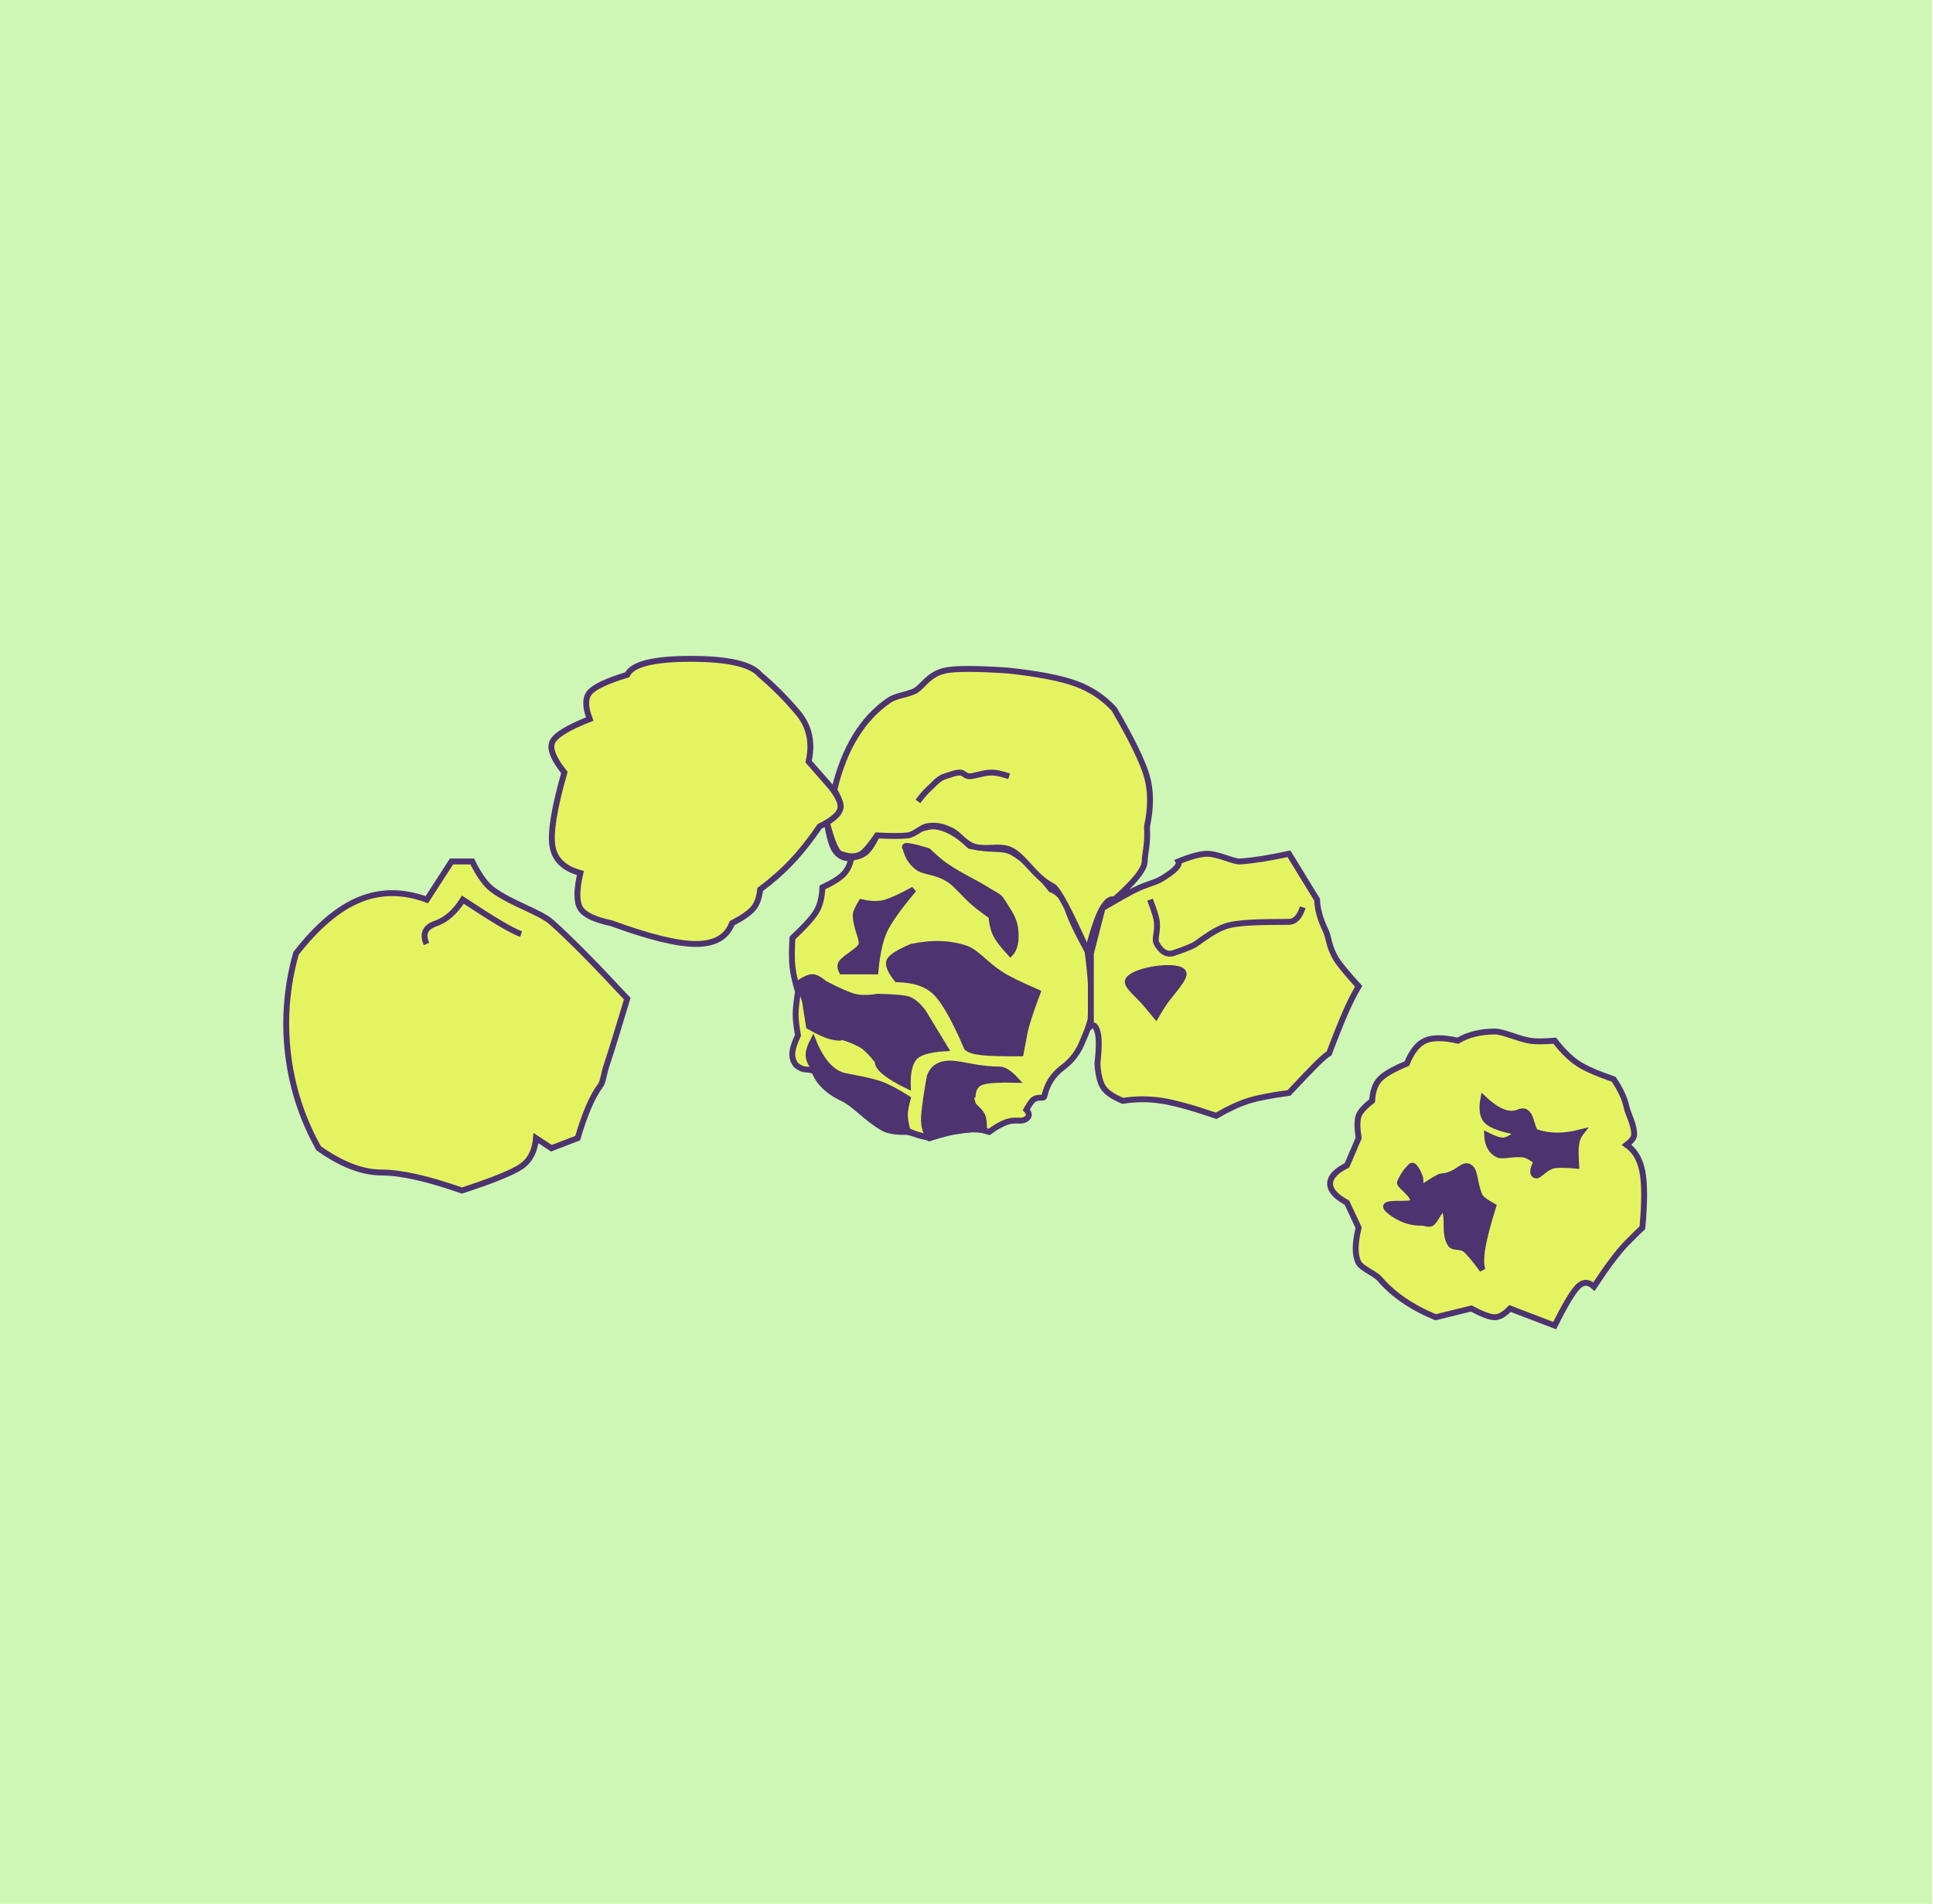 <?xml version="1.0" encoding="UTF-8"?>
<svg width="1837px" height="1809px" viewBox="0 0 1837 1809" version="1.1" xmlns="http://www.w3.org/2000/svg" xmlns:xlink="http://www.w3.org/1999/xlink">
    <title>Artboard Copy 5</title>
    <g id="Artboard-Copy-5" stroke="none" stroke-width="1" fill="none" fill-rule="evenodd">
        <rect fill="#CEF6B5" x="0" y="0" width="1836.197" height="1809"></rect>
        <g id="Group-Copy-4" transform="translate(272, 626)" stroke="#4D3370" stroke-width="5.591">
            <g id="Group-6">
                <g id="Group-5">
                    <path d="M502.841,391.599 C498.112,390.594 494.89,390.091 493.175,390.091 C491.46,390.091 489.186,389.197 486.352,387.408 C483.533,385.538 481.768,382.368 481.058,377.896 C480.347,373.425 482.112,366.714 486.352,357.764 C484.867,349.396 484.124,342.77 484.124,337.887 C484.124,333.004 484.867,325.787 486.352,316.234 C483.475,306.578 481.71,298.604 481.058,292.312 C480.405,286.021 480.405,276.974 481.058,265.171 C491.513,255.499 498.774,247.649 502.841,241.62 C506.909,235.591 509.158,227.438 509.588,217.16 C519.069,212.758 525.735,208.585 529.587,204.64 C533.438,200.696 535.914,195.506 537.016,189.07 C543.345,188.097 548.043,186.275 551.109,183.606 C554.176,180.937 557.638,175.654 561.497,167.759 C576.787,166.029 587.387,164.679 593.297,163.711 C603.133,162.1 610.772,158.562 616.421,159.205 C627.162,160.426 638.234,166.619 649.638,177.784 C657.242,179.143 662.849,179.969 666.461,180.262 C674.971,180.951 683.139,180.185 689.526,183.606 C699.979,189.204 712.432,201.055 726.886,219.158 C734.239,222.013 739.465,228.212 742.564,237.754 C745.662,247.296 751.971,260.573 761.49,277.583 C763.277,291.145 764.348,301.852 764.703,309.703 C765.059,317.555 764.97,328.559 764.437,342.716 C763.438,346.329 762.456,349.456 761.49,352.097 C760.523,354.739 759.058,358.303 757.092,362.792 C753.226,372.933 747.225,381.139 739.09,387.408 C733.323,391.852 724.358,398.814 720.487,415.556 C719.827,418.412 715.821,415.457 710.441,418.54 C708.927,419.407 706.564,422.704 703.352,428.43 C706.503,432.017 706.503,434.895 703.352,437.064 C698.624,440.316 695.217,437.625 687.577,439.283 C682.483,440.389 675.932,443.793 667.923,449.495 L656.944,446.347 C646.477,447.52 638.501,448.57 633.018,449.495 C622.716,451.233 612.491,456.743 600.376,452.439 C578.59,444.699 546.078,424.419 502.841,391.599 Z" id="Path-118" fill="#E4F461"></path>
                    <path d="M580.393,304.451 C596.641,304.681 608.906,308.847 617.189,316.948 C625.472,325.049 635.372,342.562 646.888,369.487 C649.371,371.651 654.23,373.115 661.465,373.878 C668.7,374.641 680.867,374.973 697.966,374.873 C698.916,369.849 700.132,363.453 701.614,355.684 C703.095,347.916 707.248,335.004 714.072,316.948 C697.366,309.725 685.702,303.992 679.081,299.749 C665.517,291.055 655.705,278.794 646.888,275.603 C631.615,270.077 614.092,269.415 594.319,273.618 C581.906,278.892 574.883,283.336 573.251,286.949 C571.619,290.562 574,296.396 580.393,304.451 Z" id="Path-112" fill="#4D3370"></path>
                    <path d="M688.208,279.877 C681.464,272.704 676.898,266.768 674.51,262.069 C672.123,257.371 670.693,251.505 670.22,244.473 C662.288,238.908 656.497,234.487 652.847,231.21 C644.324,223.559 636.401,213.955 630.806,210.251 C617.022,201.125 606.684,203.198 599.793,197.849 C589.918,190.183 589.497,181.154 588.276,179.418 C586.202,176.47 593.397,177.512 609.859,182.544 C617.309,189.473 622.779,194.115 626.268,196.468 C641.8,206.945 654.411,212.441 663.233,217.921 C680.926,228.911 676.074,223.901 683.828,235.777 C691.582,247.652 693.203,253.183 693.203,263.822 C693.203,270.915 691.538,276.267 688.208,279.877 Z" id="Path-113" fill="#4D3370"></path>
                    <path d="M596.313,219.158 C581.937,236.255 572.681,249.227 568.547,258.074 C564.413,266.921 561.545,279.893 559.942,296.99 L528.064,296.99 C526.219,293.424 526.219,290.521 528.064,288.281 C532.315,283.12 545.272,276.504 546.546,271.968 C548.161,266.221 542.045,257.252 541.181,244.321 C541.006,241.71 542.795,237.339 546.546,231.21 C556.099,233.399 564.148,233.399 570.693,231.21 C577.239,229.022 585.779,225.004 596.313,219.158 Z" id="Path-114" fill="#4D3370"></path>
                    <path d="M486.352,308.563 C492.454,304.459 496.982,302.407 499.937,302.407 C502.892,302.407 506.792,304.459 511.637,308.563 C524.812,315.448 534.304,319.607 540.111,321.04 C545.919,322.474 553.278,322.474 562.188,321.04 C574.301,321.384 583.055,321.976 588.451,322.816 C593.847,323.655 599.433,327.869 605.207,335.458 L626.268,370.044 C610.395,370.954 600.41,374.105 596.313,379.499 C592.216,384.892 590.35,393.656 590.715,405.791 C581.125,401.153 573.892,396.824 569.014,392.804 C564.137,388.784 561.862,385.274 562.188,382.276 C556.689,375.219 551.974,370.352 548.045,367.674 C544.116,364.996 537.456,362.112 528.064,359.021 C527.422,360.283 524.339,360.283 518.812,359.021 C513.285,357.759 505.949,354.49 496.804,349.215 C495.57,341.075 494.45,333.986 493.444,327.947 C492.437,321.908 490.074,315.447 486.352,308.563 Z" id="Path-115" fill="#4D3370"></path>
                    <path d="M611.558,396.943 C609.036,410.637 607.293,422.423 606.33,432.302 C605.367,442.181 607.109,449.874 611.558,455.383 C624.185,451.327 633.854,448.807 640.566,447.823 C647.277,446.84 654.804,446.84 663.145,447.823 C663.222,441.274 662.733,436.8 661.677,434.402 C659.324,429.056 653.462,425.987 652.38,422.61 C650.571,416.962 650.571,414.163 652.38,414.212 C653.056,407.579 656.155,403.447 661.677,401.816 C667.199,400.184 677.708,399.554 693.203,399.924 C687.155,393.448 682.086,390.209 677.996,390.209 C660.753,390.209 645.926,386.155 636.334,384.917 C623.242,383.228 614.984,387.237 611.558,396.943 Z" id="Path-116" fill="#4D3370"></path>
                    <path d="M500.667,362.792 C508.507,382.389 518.576,393.582 530.874,396.371 C537.344,397.838 554.288,400.383 564.986,404.257 C571.408,406.583 579.968,411.089 590.667,417.776 C588.841,424.488 587.928,429.66 587.928,433.291 C587.928,436.923 588.841,442.307 590.667,449.445 C579.755,449.77 571.89,448.525 567.071,445.71 C550.654,436.123 540.131,422.967 529.094,417.776 C513.196,410.301 503.72,400.178 500.667,387.408 C497.839,383.642 496.426,379.939 496.426,376.298 C496.426,372.658 497.839,368.156 500.667,362.792 Z" id="Path-117" fill="#4D3370"></path>
                    <line x1="590.667" y1="449.495" x2="611.558" y2="455.383" id="Path-119"></line>
                    <path d="M133.607,228.831 C111.09,220.545 89.743,220.545 69.566,228.831 C49.388,237.116 29.299,254.132 9.298,279.877 C0.487,311.246 -2.062,342.917 1.651,374.89 C5.364,406.864 15.078,436.895 30.793,464.986 C52.381,480.362 72.318,488.051 90.605,488.051 C108.891,488.051 134.359,493.757 167.009,505.168 C196.782,495.465 215.707,487.756 223.782,482.043 C231.857,476.33 236.39,467.443 237.379,455.383 L252.016,464.986 L276.992,455.383 C283.744,432.373 290.859,415.842 298.336,405.791 C301.472,401.574 301.471,394.944 304.998,384.542 C308.252,374.943 314.619,354.393 324.097,322.893 C292.93,289.337 268.903,265.088 252.016,250.143 C240.948,240.349 214.031,232.613 195.927,219.158 C189.581,214.441 183.199,205.564 176.782,192.527 L157.102,192.527 L133.607,228.831 Z" id="Path-120" fill="#E4F461"></path>
                    <path d="M264.358,107.984 C254.733,141.625 250.946,164.892 252.995,177.784 C255.044,190.676 263.895,199.261 279.547,203.538 C275.766,219.821 275.766,231.009 279.547,237.1 C283.328,243.191 293.197,247.904 309.156,251.24 C344.861,264.343 371.641,270.895 389.495,270.895 C407.349,270.895 418.735,264.343 423.655,251.24 C433.691,245.983 440.448,241.269 443.924,237.1 C447.4,232.93 449.559,226.95 450.403,219.158 C461.762,210.687 471.817,201.81 480.568,192.527 C489.319,183.244 498.128,172.111 506.993,159.127 C518.778,153.66 525.34,148.364 526.68,143.24 C528.02,138.116 524.778,130.712 516.954,121.028 L496.426,97.598 C500.512,79.628 497.154,64.182 486.352,51.261 C475.551,38.34 463.568,26.291 450.403,15.115 C441.924,5.038 419.951,9.53405491e-14 384.485,9.53405491e-14 C349.019,9.53405491e-14 328.89,5.038 324.097,15.115 C304.779,21.031 292.891,26.62 288.432,31.88 C283.973,37.14 283.973,45.576 288.432,57.188 C267.777,65.346 255.965,72.558 252.995,78.825 C250.025,85.091 253.813,94.811 264.358,107.984 Z" id="Path-121" fill="#E4F461"></path>
                    <path d="M764.703,348.848 C767.143,346.888 769.213,348.638 770.91,354.099 C772.608,359.559 772.608,369.707 770.91,384.542 C771.483,393.974 773.113,401.174 775.803,406.143 C778.492,411.112 784.882,415.719 794.972,419.962 C807.605,417.971 820.135,417.971 832.561,419.962 C844.987,421.953 862.047,426.694 883.741,434.185 C895.293,427.49 905.505,422.749 914.377,419.962 C923.249,417.176 936.108,414.67 952.953,412.445 C965.742,398.805 974.653,389.504 979.688,384.542 C984.722,379.58 988.512,376.363 991.056,374.89 C997.517,357.856 1002.786,344.711 1006.865,335.458 C1010.945,326.204 1015.043,318.097 1019.159,311.137 C1007.915,298.729 1000.903,290.247 998.122,285.691 C990.206,272.721 991.193,265.186 987.782,258.074 C982.574,247.215 979.876,237.467 979.688,228.831 L952.953,185.222 C934.355,189.239 918.921,191.674 906.65,192.527 C900.144,192.979 885.953,185.251 875.322,185.222 C869.043,185.207 859.88,187.642 847.832,192.527 C849.663,195.88 844.573,201.244 832.561,208.62 C825.62,212.882 818.864,213.558 807.31,219.158 C801.683,221.885 791.18,227.752 775.803,236.758 L764.703,279.877 L764.703,348.848 Z" id="Path-122" fill="#E4F461"></path>
                    <path d="M513.856,155.53 C516.105,169.916 518.938,179.172 522.356,183.297 C525.775,187.422 529.867,189.471 534.634,189.442" id="Path-123"></path>
                    <path d="M520.83,124.58 C530.198,85.199 547.506,56.837 572.753,39.496 C579.153,35.1 588.306,34.445 596.313,31.062 C604.83,27.464 609.428,14.715 626.268,11.112 C635.767,9.08 655.687,9.08 686.028,11.112 C714.626,14.22 736.056,18.369 750.319,23.56 C764.581,28.75 776.767,36.834 786.875,47.812 C803.825,76.946 814.216,98.355 818.048,112.039 C821.88,125.723 821.88,141.419 818.048,159.127 C818.255,165.706 818.255,170.295 818.048,172.892 C817.365,181.46 815.876,187.286 815.862,192.339 C815.843,199.691 806.18,211.855 786.875,228.831 C783.524,227.396 779.833,230.039 775.803,236.758 C771.772,243.477 767.001,257.086 761.49,277.583 C744.297,238.924 733.275,218.394 728.423,215.994 C710.537,207.146 700.88,186.236 687.02,180.975 C676.389,176.94 663.575,182.171 652.218,177.784 C644.15,174.668 638.309,165.378 630.711,162.408 C627.422,161.122 620.267,157.031 608.765,159.127 C603.688,160.053 596.827,167.026 590.667,167.759 C584.615,168.479 574.892,168.479 561.497,167.759 C554.881,177.396 549.928,183.217 546.636,185.222 C539.246,189.723 531.464,186.815 526.68,185.222 C522.985,183.991 518.71,174.094 513.856,155.53 C522.161,150.584 526.534,145.667 526.974,140.779 C527.258,137.616 525.21,132.216 520.83,124.58 Z" id="Path-124" fill="#E4F461"></path>
                    <path d="M1065.016,384.542 C1052.059,389.913 1043.443,394.89 1039.168,399.474 C1034.892,404.057 1032.495,410.887 1031.976,419.962 C1024.919,425.334 1020.647,430.075 1019.159,434.185 C1017.672,438.295 1017.672,445.361 1019.159,455.383 L1008.033,481.258 C997.374,486.576 992.045,492.38 992.045,498.67 C992.045,504.959 997.374,510.975 1008.033,516.717 L1019.159,540.483 C1015.435,555.831 1015.435,566.953 1019.159,573.847 C1022.136,579.357 1034.69,583.976 1039.168,589.183 C1052.049,604.163 1069.773,616.298 1092.339,625.587 L1126.138,617.268 C1136.618,622.814 1144.05,625.587 1148.433,625.587 C1152.816,625.587 1157.673,622.814 1163.003,617.268 L1205.477,633.515 C1215.394,613.654 1222.785,601.311 1227.647,596.485 C1232.51,591.659 1237.558,591.659 1242.792,596.485 C1255.743,576.827 1266.09,563.095 1273.832,555.29 C1281.574,547.486 1286.575,542.55 1288.833,540.483 C1291.034,516.533 1291.034,498.782 1288.833,487.229 C1286.633,475.676 1281.632,467.178 1273.832,461.733 C1278.456,458.193 1280.831,455.095 1280.957,452.439 C1281.406,442.995 1274.935,431.791 1273.832,426.192 C1272.264,418.232 1268.174,409.326 1261.564,399.474 C1246.047,394.159 1234.742,389.182 1227.647,384.542 C1220.553,379.902 1213.163,372.652 1205.477,362.792 C1194.6,363.684 1186.68,363.684 1181.716,362.792 C1168.609,360.435 1157.001,354.099 1148.433,354.099 C1134.999,354.099 1123.346,356.996 1113.474,362.792 C1099.625,359.68 1089.234,359.68 1082.303,362.792 C1075.371,365.903 1069.609,373.153 1065.016,384.542 Z" id="Path-125" fill="#E4F461"></path>
                    <path d="M1123.61,482.411 C1130.442,485.346 1128.382,496.457 1134.006,509.887 C1135.108,512.517 1139.471,515.939 1147.095,520.153 C1141.888,536.723 1138.48,549.764 1136.869,559.277 C1135.258,568.789 1135.258,575.879 1136.869,580.548 C1129.584,570.565 1124.18,564.102 1120.656,561.156 C1116.592,557.759 1109.103,559.657 1106.895,556.673 C1099.273,546.375 1105.571,527.842 1100.183,523.702 C1096.696,521.022 1093.798,531.304 1089.035,535.75 C1086.44,538.172 1081.746,535.676 1079.663,535.75 C1064.465,536.291 1052.719,528.46 1047.463,523.702 C1036.513,513.791 1069.252,520.564 1070.765,515.769 C1072.69,509.671 1057.236,500.174 1058.412,497.445 C1062.644,487.62 1067.477,483.821 1068.585,482.411 C1071.484,478.722 1075.711,488.025 1077.188,491.722 C1078.173,494.186 1078.173,498.26 1077.188,503.941 C1088.977,495.917 1095.852,491.844 1097.811,491.722 C1112.532,490.807 1117.62,479.838 1123.61,482.411 Z" id="Path-126" fill="#4D3370"></path>
                    <path d="M600.376,135.447 C604.463,129.947 608.047,125.844 611.129,123.14 C615.349,119.437 619.93,113.328 626.268,111.582 C629.584,110.669 636.429,107.78 640.566,108.042 C644.274,108.276 645.188,111.626 649.638,111.582 C653.871,111.541 662.609,108.033 670.876,108.042 C674.451,108.045 679.832,109.226 687.02,111.582" id="Path-128"></path>
                </g>
                <path d="M1225.909,481.562 C1215.207,480.521 1207.795,480.521 1203.674,481.562 C1196.97,483.255 1190.475,491.132 1188.255,490.892 C1183.988,490.432 1183.988,485.967 1188.255,477.499 C1182.624,473.412 1178.476,471.223 1175.81,470.932 C1164.58,469.71 1155.849,473.371 1151.236,470.932 C1144.98,467.626 1141.656,461.535 1141.264,452.661 C1148.505,456.294 1153.803,457.952 1157.16,457.635 C1160.516,457.317 1165.169,454.719 1171.119,449.839 C1155.49,446.936 1145.538,443.428 1141.264,439.315 C1136.99,435.202 1135.816,428.005 1137.741,417.722 C1150.997,430.308 1162.123,434.693 1171.119,430.876 C1184.612,425.152 1182.21,447.746 1188.255,449.839 C1200.209,453.978 1214.292,453.978 1230.504,449.839 C1228.082,452.867 1226.551,456.596 1225.909,461.026 C1225.267,465.456 1225.267,472.301 1225.909,481.562 Z" id="Path-127" fill="#4D3370"></path>
                <path d="M820.922,228.831 C824.92,239.263 827.084,246.293 827.415,249.921 C828.397,260.715 824.592,266.039 827.415,270.895 C831.66,278.198 836.59,281.192 842.204,279.877 C854.086,275.938 861.473,272.944 864.364,270.895 C873.55,264.383 882.084,258.092 891.931,254.354 C902.558,250.32 926.024,249.921 952.468,249.921 C958.63,249.921 963.166,245.292 966.075,236.036" id="Path-129"></path>
                <path d="M800.721,304.311 C797.488,308.423 802.862,313.238 812.392,322.893 C815.207,325.744 819.94,331.255 826.593,339.426 C831.332,331.355 834.885,325.844 837.252,322.893 C849.14,308.071 855.39,300.607 851.901,296.99 C845.104,289.946 807.72,295.412 800.721,304.311 Z" id="Path-130" fill="#4D3370"></path>
                <path d="M133.305,270.895 C129.12,261.404 132.007,254.939 141.969,251.501 C151.93,248.063 160.557,240.506 167.85,228.831 C183.176,238.914 195.096,246.471 203.61,251.501 C212.125,256.531 218.662,259.879 223.223,261.543" id="Path-131"></path>
            </g>
        </g>
    </g>
</svg>